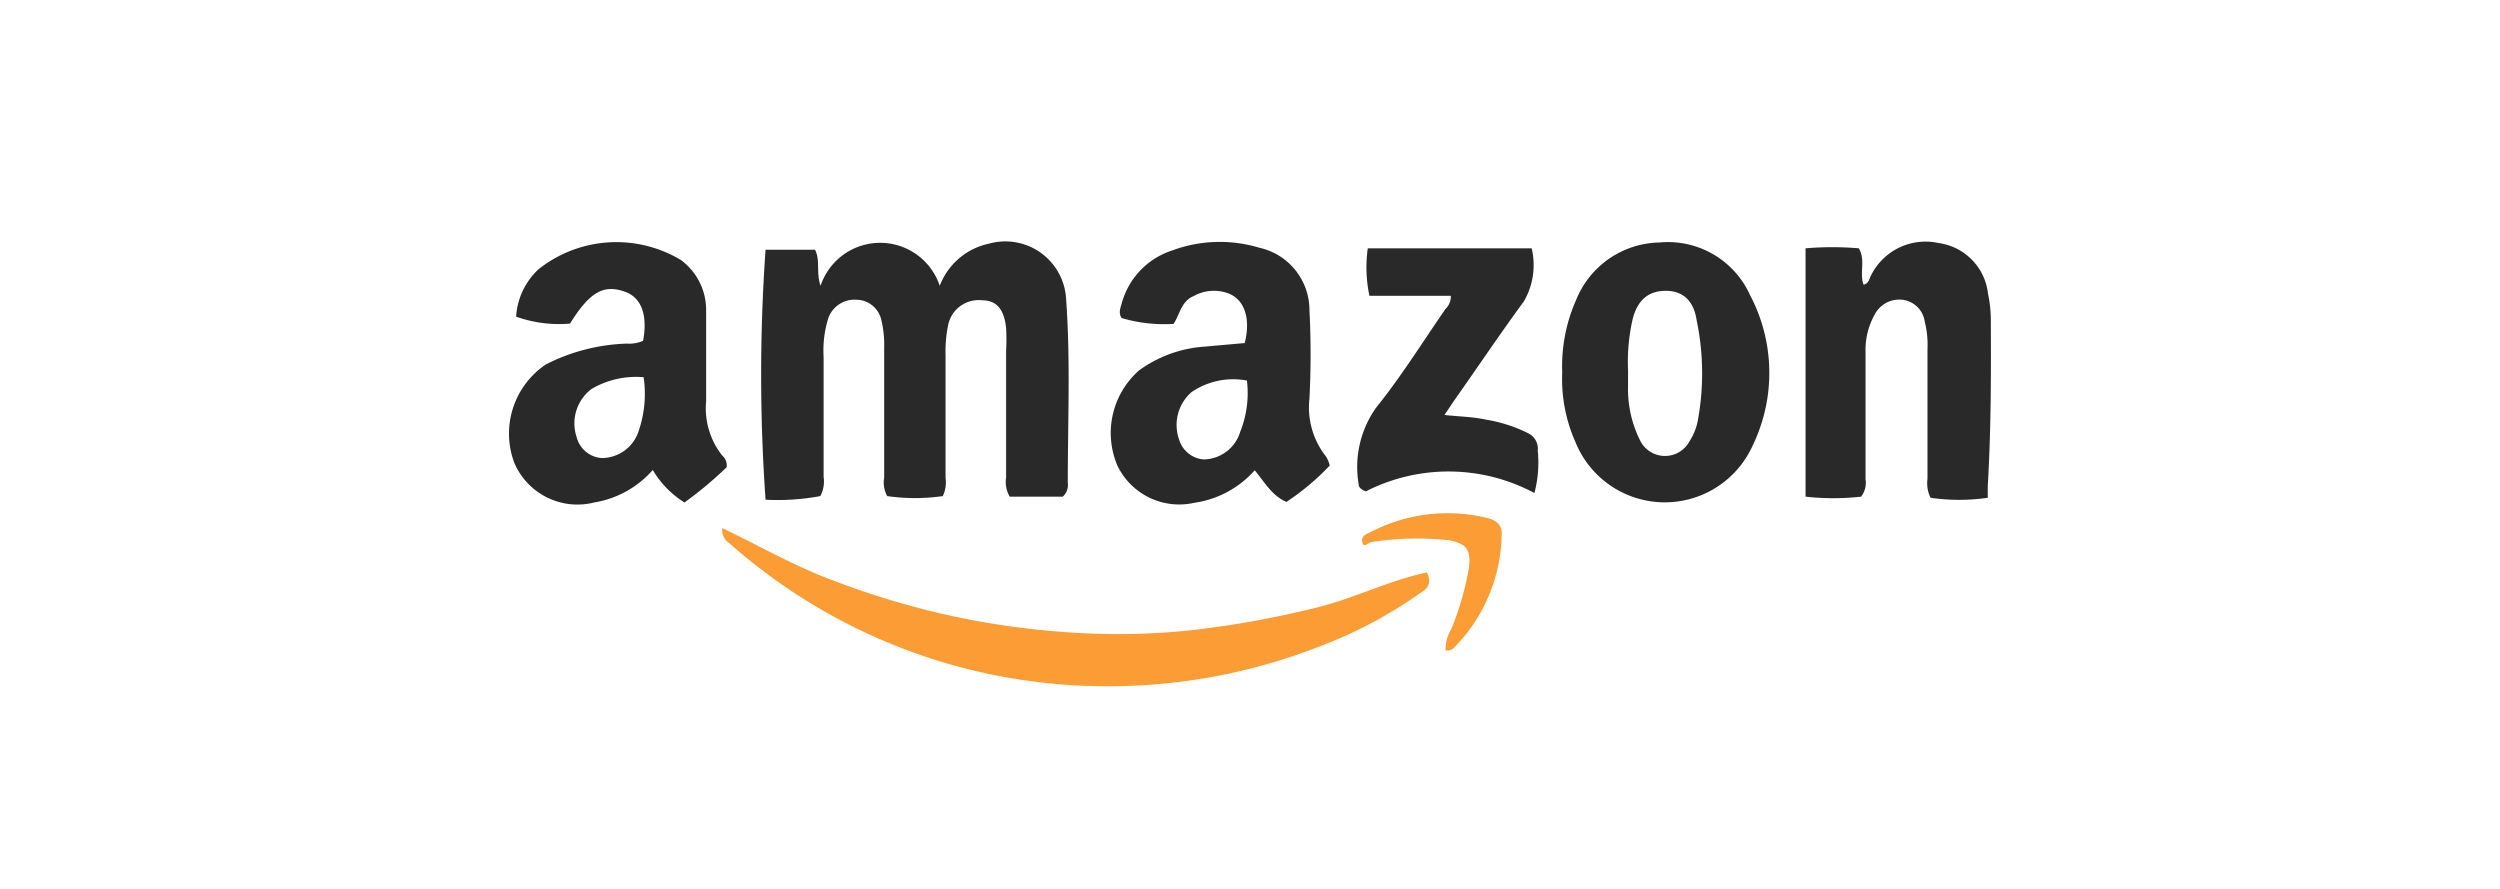<?xml version="1.0" standalone="no"?><!DOCTYPE svg PUBLIC "-//W3C//DTD SVG 1.1//EN" "http://www.w3.org/Graphics/SVG/1.1/DTD/svg11.dtd"><svg class="icon" width="200px" height="71.11px" viewBox="0 0 2880 1024" version="1.1" xmlns="http://www.w3.org/2000/svg"><path d="M832 524.8a87.68 87.68 0 0 1-18.56-62.4V358.4a71.36 71.36 0 0 0-29.12-58.88 144.32 144.32 0 0 0-163.84 10.56 81.28 81.28 0 0 0-25.92 54.72 147.84 147.84 0 0 0 62.08 8c22.72-36.48 38.72-45.76 64-36.48 18.56 7.04 25.6 27.2 20.16 56.32a40 40 0 0 1-18.56 3.2 219.84 219.84 0 0 0-93.44 24 96 96 0 0 0-36.48 112.96 79.04 79.04 0 0 0 92.16 46.08 114.56 114.56 0 0 0 67.52-37.44 110.4 110.4 0 0 0 36.48 37.44 441.92 441.92 0 0 0 48.64-40.64 15.04 15.04 0 0 0-5.12-13.44z m-96-29.12a44.8 44.8 0 0 1-42.56 32 32 32 0 0 1-29.12-24A49.6 49.6 0 0 1 681.6 448a101.12 101.12 0 0 1 59.84-13.44 131.52 131.52 0 0 1-5.44 61.12zM944.96 571.52a35.2 35.2 0 0 0 3.84-22.08v-137.92a125.76 125.76 0 0 1 5.44-45.12 32 32 0 0 1 32-21.12 29.76 29.76 0 0 1 29.12 23.68 121.92 121.92 0 0 1 3.2 32v149.44a32 32 0 0 0 3.52 21.12 225.92 225.92 0 0 0 64 0 36.8 36.8 0 0 0 3.2-21.12v-141.44a148.48 148.48 0 0 1 3.2-35.52 35.84 35.84 0 0 1 38.72-27.52c17.28 0 25.6 10.88 27.84 32a233.92 233.92 0 0 1 0 25.92v146.24a33.6 33.6 0 0 0 4.16 22.08h61.12a18.24 18.24 0 0 0 5.76-16.32c0-70.4 3.2-141.12-1.92-211.2a70.08 70.08 0 0 0-88.64-64 78.08 78.08 0 0 0-56.96 48.64 72.32 72.32 0 0 0-137.28 0c-5.44-16 0-29.12-6.4-41.6h-56.96a2039.68 2039.68 0 0 0 0 288 268.48 268.48 0 0 0 63.04-4.16zM1387.2 399.36a144.32 144.32 0 0 0-75.2 27.52 96 96 0 0 0-24.64 109.76A79.04 79.04 0 0 0 1376 579.2a114.24 114.24 0 0 0 69.44-37.44c11.84 14.4 19.84 29.12 36.48 36.48a284.16 284.16 0 0 0 49.92-41.92 35.2 35.2 0 0 0-4.16-10.24 91.2 91.2 0 0 1-19.2-66.88 987.52 987.52 0 0 0 0-102.08 73.6 73.6 0 0 0-57.6-71.68 157.76 157.76 0 0 0-100.8 3.2 88.32 88.32 0 0 0-57.92 61.12c-1.6 5.44-3.84 11.2 0 16.64a173.12 173.12 0 0 0 59.84 6.72c7.04-10.88 8.96-26.24 23.04-32a47.68 47.68 0 0 1 40.64-2.88c18.24 7.36 25.28 29.12 18.24 56.96z m41.6 97.92a44.8 44.8 0 0 1-41.92 32 32 32 0 0 1-28.48-22.72 50.24 50.24 0 0 1 14.08-54.72 85.12 85.12 0 0 1 64-13.44 120.32 120.32 0 0 1-7.68 58.88zM1760 498.88a169.6 169.6 0 0 0-47.68-15.36C1696 480 1681.6 480 1664 478.08l11.2-16.64c26.88-38.08 52.8-76.8 80.32-114.24a83.2 83.2 0 0 0 8.96-61.12h-188.8a157.44 157.44 0 0 0 1.92 54.72h93.76a19.84 19.84 0 0 1-6.08 15.04c-26.56 38.4-51.2 78.08-80.32 114.24a118.08 118.08 0 0 0-19.84 87.36c0 3.52 1.92 6.08 8.32 8.64a209.6 209.6 0 0 1 194.24 1.92 140.16 140.16 0 0 0 3.84-48.96 19.84 19.84 0 0 0-11.52-20.16zM2293.44 367.36a146.88 146.88 0 0 0-3.2-28.8 66.24 66.24 0 0 0-56.96-58.56 70.08 70.08 0 0 0-77.76 37.12c-2.24 3.84-2.24 9.28-8.64 10.88-5.12-13.12 2.56-28.16-5.44-41.92a357.76 357.76 0 0 0-61.44 0v286.08a289.92 289.92 0 0 0 64 0 26.24 26.24 0 0 0 5.12-20.16v-146.24a83.2 83.2 0 0 1 9.92-42.24 32 32 0 0 1 32-18.24 29.44 29.44 0 0 1 26.24 24.96 110.4 110.4 0 0 1 3.2 32v149.44a37.76 37.76 0 0 0 3.52 21.76 228.16 228.16 0 0 0 65.92 0v-13.44c3.84-65.92 3.84-128.96 3.52-192.64zM1911.68 279.36a105.6 105.6 0 0 0-96 66.24 188.16 188.16 0 0 0-16 83.52 178.56 178.56 0 0 0 15.04 79.68 111.04 111.04 0 0 0 204.8 3.52 192 192 0 0 0-3.52-172.48 103.68 103.68 0 0 0-104.32-60.48z m43.84 207.04a67.52 67.52 0 0 1-9.28 22.08 32 32 0 0 1-56.32 0 132.48 132.48 0 0 1-14.4-64v-17.92a219.52 219.52 0 0 1 5.44-59.52c6.08-22.72 19.2-32 38.08-32s32 10.56 35.52 33.92a299.84 299.84 0 0 1 0.96 117.44z" fill="#292929" /><path d="M1513.28 700.8a1132.8 1132.8 0 0 1-138.56 24.96 800 800 0 0 1-141.12 2.88 932.48 932.48 0 0 1-139.52-19.52A948.8 948.8 0 0 1 960 668.8c-43.52-16-84.16-39.36-128-60.48a17.92 17.92 0 0 0 8 17.28 654.72 654.72 0 0 0 421.76 164.8 667.2 667.2 0 0 0 256-44.8 514.88 514.88 0 0 0 117.44-61.76c6.72-4.48 15.68-9.28 8.64-24.32-43.84 8.96-85.44 30.72-130.56 41.28z" fill="#FB9C35" /><path d="M1710.72 596.16a192 192 0 0 0-130.88 16.32c-4.48 2.56-11.84 3.84-10.56 11.84s7.68 0 11.2 0a345.28 345.28 0 0 1 88.96-1.92c20.48 3.84 25.28 11.52 22.72 32a336.96 336.96 0 0 1-20.16 70.08 46.08 46.08 0 0 0-6.72 24.64 10.24 10.24 0 0 0 10.56-3.84 189.44 189.44 0 0 0 54.08-129.92c0.64-12.16-8.32-16.96-19.2-19.2z" fill="#FB9C35" /></svg>